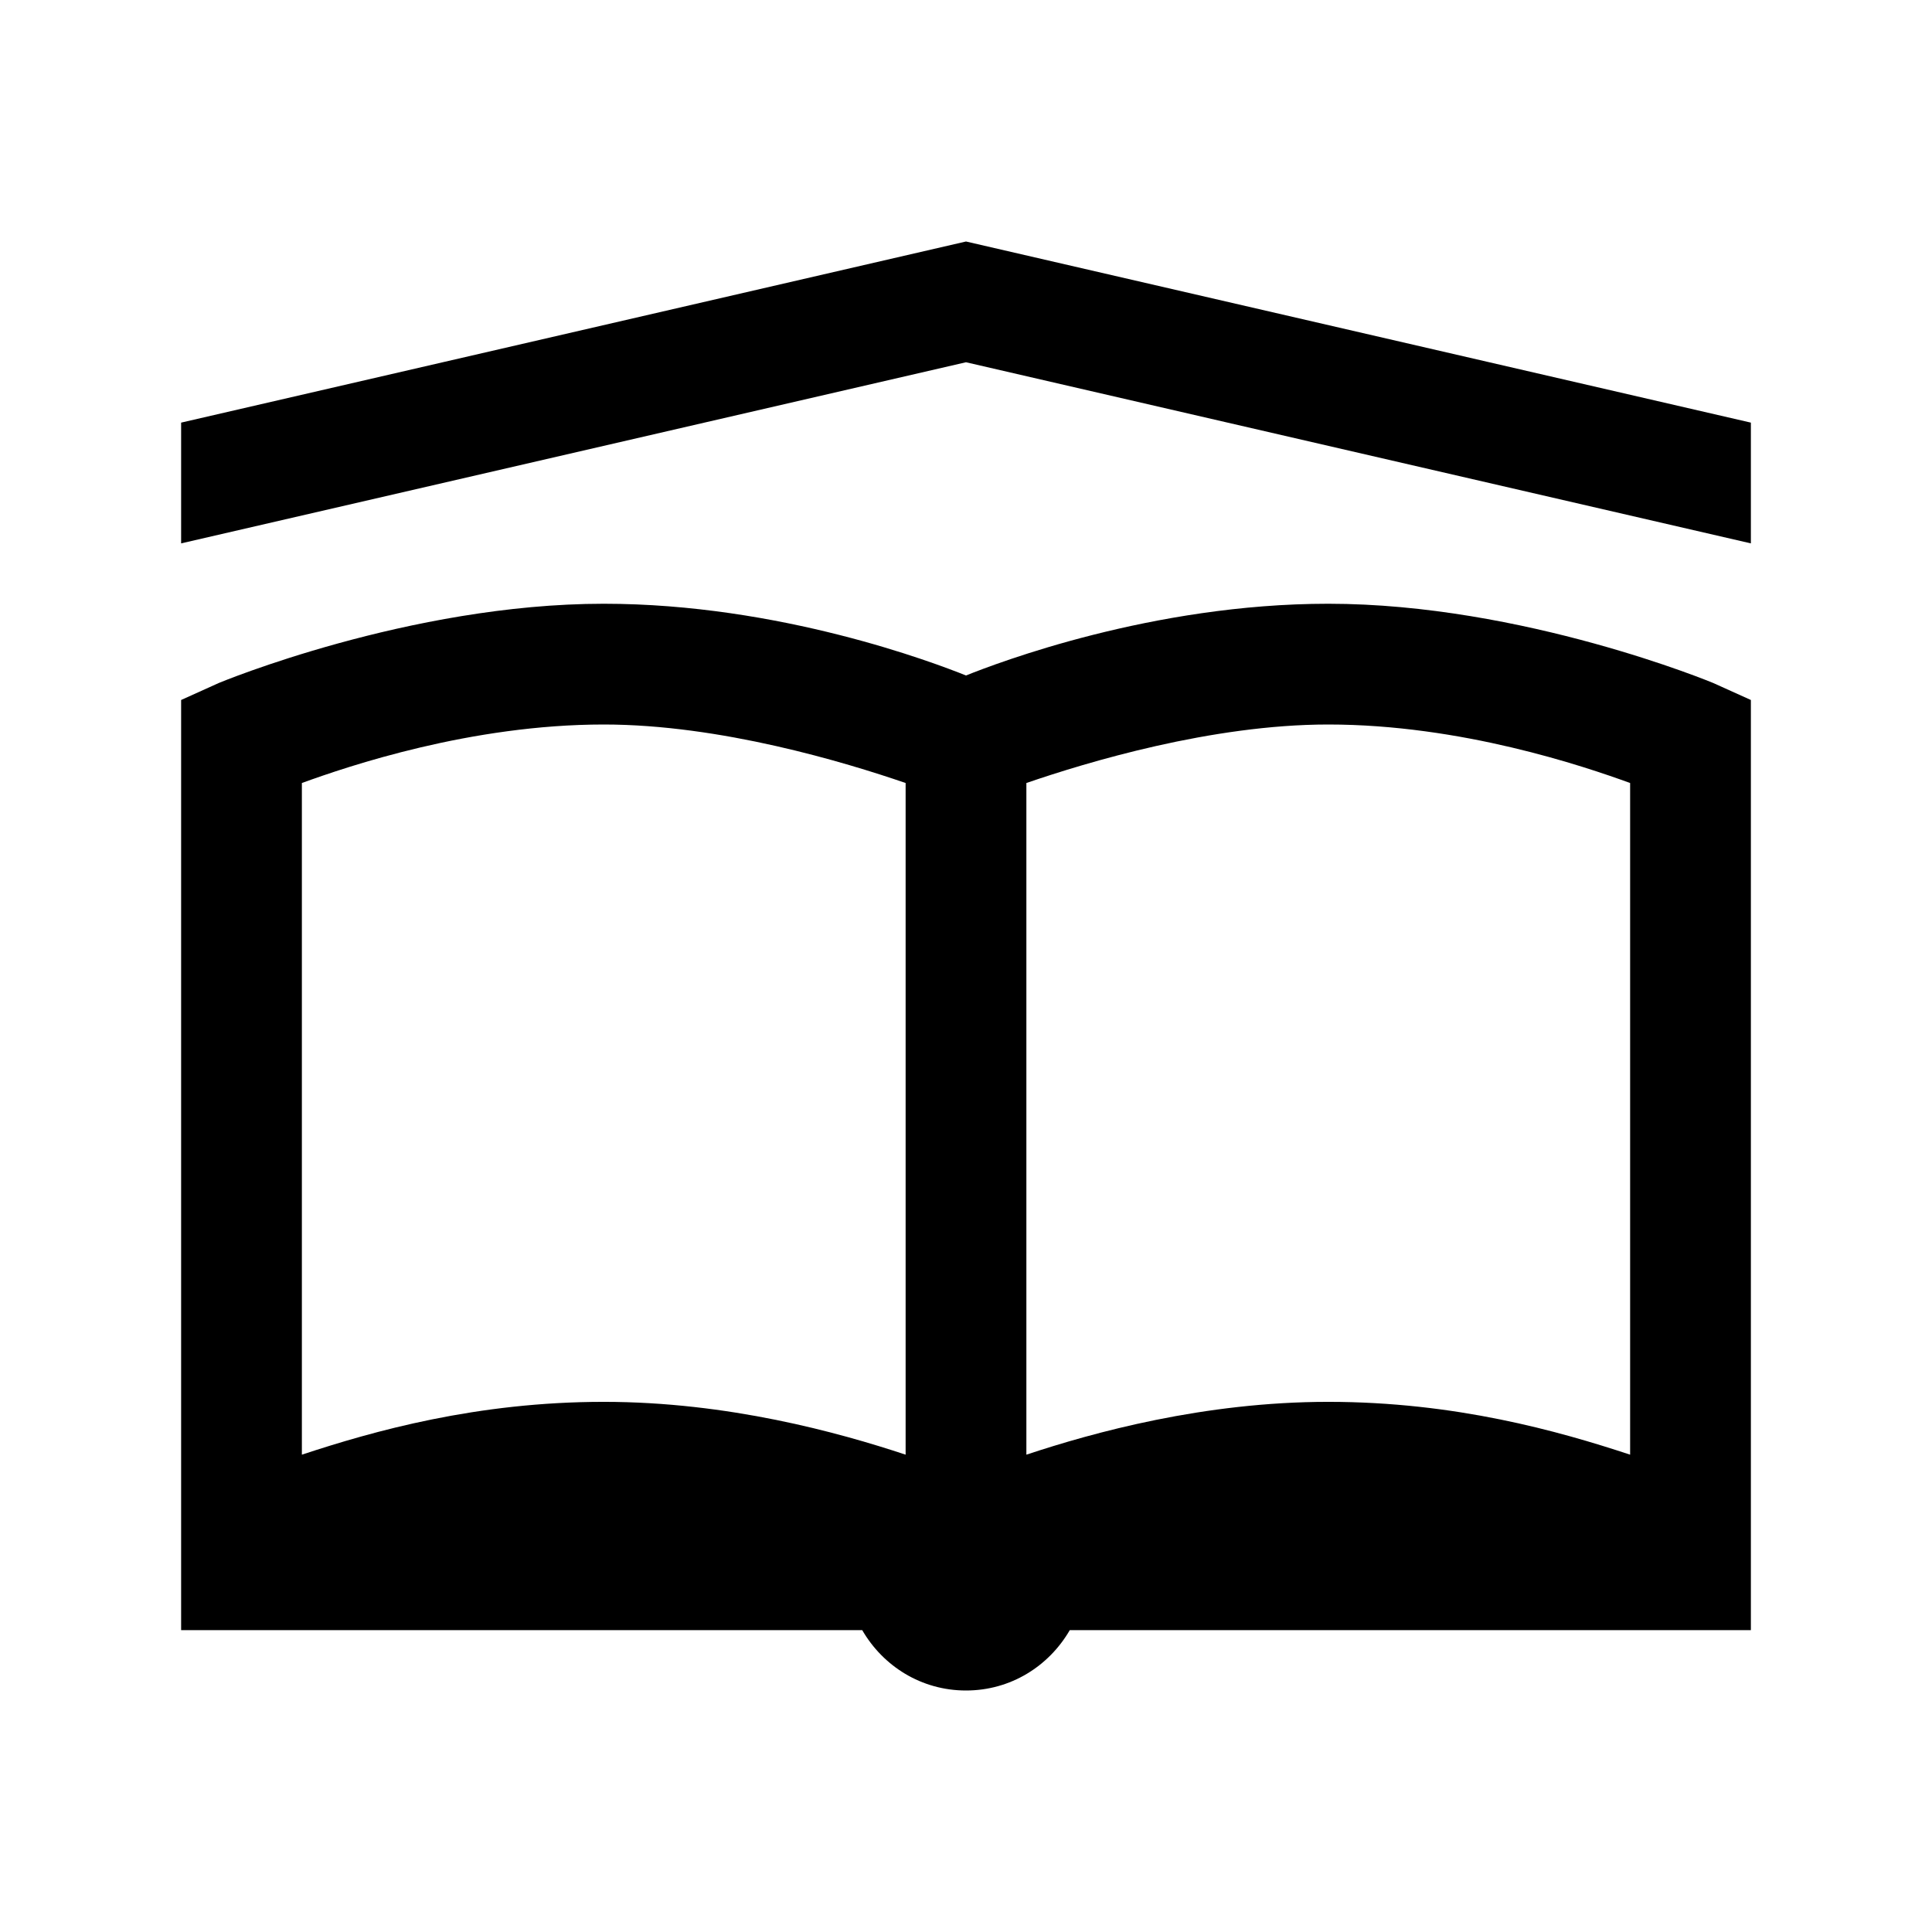 <?xml version="1.0" encoding="utf-8"?>
<svg xmlns="http://www.w3.org/2000/svg" viewBox="0 0 32 32" fill="#000000"><path style="text-indent:0;text-align:start;line-height:normal;text-transform:none;block-progression:tb;-inkscape-font-specification:Bitstream Vera Sans" d="M 16 4 L 3 7 L 3 9 L 16 6 L 29 9 L 29 7 L 16 4 z M 10 10 C 6.773 10 3.625 11.312 3.625 11.312 L 3 11.594 L 3 12.25 L 3 25.469 L 3 26.969 L 3 27 L 14.281 27 C 14.627 27.597 15.26 28 16 28 C 16.74 28 17.373 27.597 17.719 27 L 29 27 L 29 26.969 L 29 25.469 L 29 12.25 L 29 11.594 L 28.375 11.312 C 28.375 11.312 25.227 10 22 10 C 19.08 10 16.518 10.981 16 11.188 C 15.482 10.981 12.92 10 10 10 z M 10 12 C 11.933 12 14 12.626 15 12.969 L 15 24.094 C 13.888 23.725 12.057 23.219 10 23.219 C 7.897 23.219 6.188 23.702 5 24.094 L 5 12.969 C 5.768 12.69 7.801 12 10 12 z M 22 12 C 24.199 12 26.232 12.69 27 12.969 L 27 24.094 C 25.812 23.702 24.103 23.219 22 23.219 C 19.943 23.219 18.112 23.725 17 24.094 L 17 12.969 C 18 12.626 20.067 12 22 12 z" overflow="visible" font-family="Bitstream Vera Sans" fill="#000000"/></svg>
